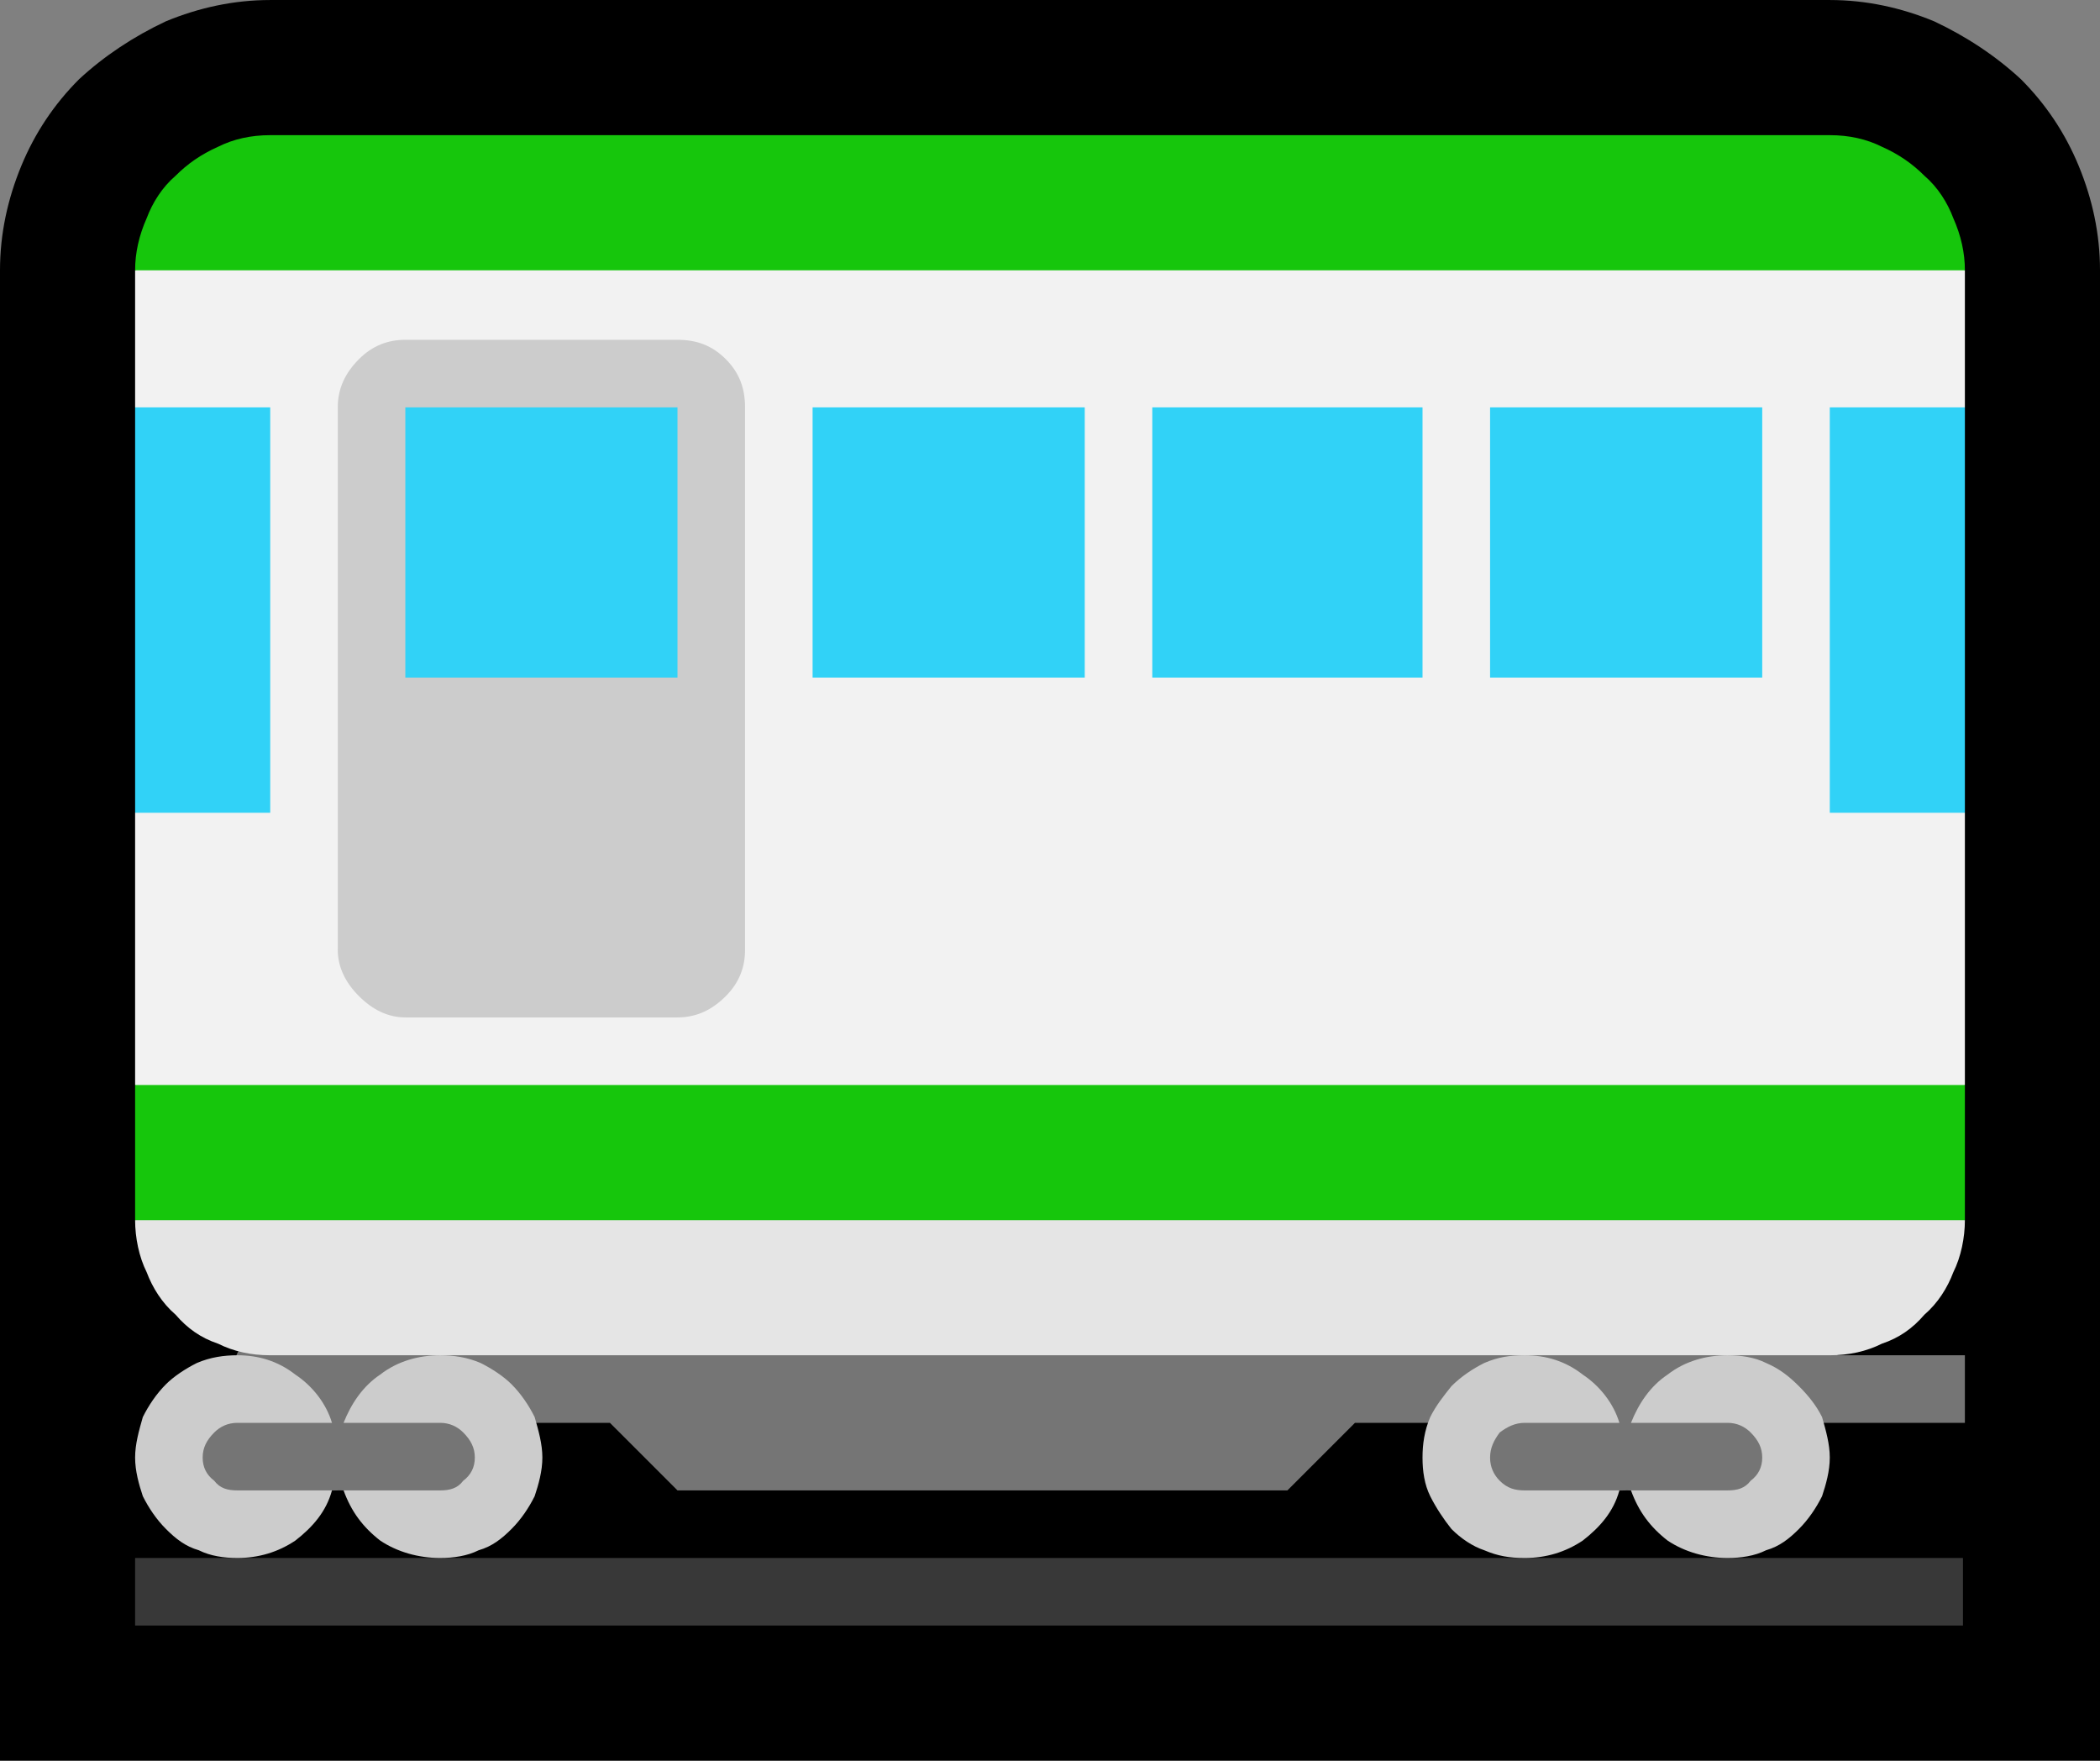 <?xml version="1.0" encoding="UTF-8" standalone="no"?>
<svg
   width="16.32"
   height="13.68"
   viewBox="0 0 16.32 13.68"
   version="1.1"
   xml:space="preserve"
   style="clip-rule:evenodd;fill-rule:evenodd;stroke-linejoin:round;stroke-miterlimit:2"
   id="svg20568"
   sodipodi:docname="emojis.svg"
   xmlns:inkscape="http://www.inkscape.org/namespaces/inkscape"
   xmlns:sodipodi="http://sodipodi.sourceforge.net/DTD/sodipodi-0.dtd"
   xmlns="http://www.w3.org/2000/svg"
   xmlns:svg="http://www.w3.org/2000/svg"><rect x="0" y="0" width="16.32" height="13.68" fill="#808080" stroke="none"/><defs
     id="defs20572" /><sodipodi:namedview
     id="namedview20570"
     pagecolor="#505050"
     bordercolor="#eeeeee"
     borderopacity="1"
     inkscape:pageshadow="0"
     inkscape:pageopacity="0"
     inkscape:pagecheckerboard="0" /><g
     transform="matrix(0.24,0,0,0.24,-352.311,-662.161)"
     id="g20566"><g
       transform="matrix(62.5,0,0,62.5,1460.15,2802.88)"
       id="g12914"><path
         d="M 1.213,0.21 H 0.125 v -0.772 c 0,-0.019 0.004,-0.037 0.011,-0.054 0.007,-0.017 0.017,-0.032 0.03,-0.045 0.013,-0.012 0.028,-0.022 0.045,-0.03 0.017,-0.007 0.035,-0.011 0.054,-0.011 h 0.808 c 0.019,0 0.037,0.004 0.054,0.011 0.017,0.008 0.032,0.018 0.045,0.03 0.013,0.013 0.023,0.028 0.03,0.045 0.007,0.017 0.011,0.035 0.011,0.054 z"
         style="fill-rule:nonzero"
         id="path12898" /><rect
         x="0.195"
         y="0.105"
         width="0.947"
         height="0.035"
         style="fill:#383838;fill-rule:nonzero"
         id="rect12900" /><path
         d="m 1.102,-0.398 c 0,0.01 10e-4,0.02 0.003,0.031 0.002,0.01 0.004,0.021 0.008,0.031 0.003,0.011 0.007,0.021 0.012,0.03 0.005,0.01 0.011,0.018 0.018,0.025 V -0.14 L 1.101,-0.104 H 0.244 L 0.195,-0.14 v -0.141 c 0.006,-0.007 0.012,-0.015 0.017,-0.024 0.005,-0.009 0.009,-0.019 0.013,-0.028 0.003,-0.01 0.006,-0.02 0.008,-0.03 0.002,-0.01 0.003,-0.02 0.003,-0.03 0,-0.008 -0.001,-0.017 -0.002,-0.026 C 0.232,-0.429 0.23,-0.438 0.227,-0.447 0.223,-0.456 0.219,-0.464 0.214,-0.472 0.209,-0.479 0.202,-0.486 0.195,-0.491 V -0.562 L 0.27,-0.604 h 0.813 l 0.06,0.042 v 0.071 c -0.008,0.004 -0.014,0.009 -0.019,0.017 -0.006,0.007 -0.01,0.015 -0.013,0.024 -0.003,0.008 -0.005,0.017 -0.007,0.026 -0.001,0.01 -0.002,0.018 -0.002,0.026 z"
         style="fill:#f2f2f2;fill-rule:nonzero"
         id="path12902" /><path
         d="M 1.143,0 V 0.035 H 1.054 L 1.039,0.085 1.002,0.077 C 0.996,0.075 0.989,0.074 0.983,0.072 0.976,0.071 0.972,0.07 0.968,0.07 0.956,0.07 0.944,0.072 0.932,0.076 0.92,0.079 0.908,0.082 0.896,0.084 L 0.886,0.035 H 0.827 L 0.792,0.07 H 0.476 L 0.441,0.035 H 0.387 V 0.082 C 0.373,0.08 0.358,0.078 0.344,0.075 0.33,0.072 0.315,0.07 0.301,0.07 0.286,0.07 0.272,0.072 0.258,0.075 0.244,0.078 0.23,0.08 0.216,0.082 0.224,0.059 0.232,0.037 0.241,0.015 0.25,-0.007 0.261,-0.028 0.272,-0.049 H 1.063 L 1.077,0 Z"
         style="fill:#757575;fill-rule:nonzero"
         id="path12904" /><path
         d="m 0.476,-0.526 c 0.01,0 0.018,0.003 0.025,0.01 0.007,0.007 0.01,0.015 0.01,0.025 v 0.281 c 0,0.009 -0.003,0.017 -0.01,0.024 -0.007,0.007 -0.015,0.011 -0.025,0.011 H 0.335 C 0.326,-0.175 0.318,-0.179 0.311,-0.186 0.304,-0.193 0.3,-0.201 0.3,-0.21 v -0.281 c 0,-0.01 0.004,-0.018 0.011,-0.025 0.007,-0.007 0.015,-0.01 0.024,-0.01 z M 0.353,0 C 0.36,0 0.367,0.001 0.374,0.004 0.38,0.007 0.386,0.011 0.39,0.015 0.395,0.02 0.399,0.026 0.402,0.032 0.404,0.039 0.406,0.046 0.406,0.053 0.406,0.06 0.404,0.067 0.402,0.073 0.399,0.079 0.395,0.085 0.39,0.09 0.385,0.095 0.38,0.099 0.373,0.101 0.367,0.104 0.36,0.105 0.353,0.105 0.342,0.105 0.331,0.102 0.322,0.096 0.313,0.089 0.307,0.081 0.303,0.07 h 0.05 C 0.358,0.07 0.362,0.069 0.365,0.065 0.369,0.062 0.371,0.058 0.371,0.053 0.371,0.048 0.369,0.044 0.365,0.04 0.362,0.037 0.358,0.035 0.353,0.035 H 0.303 C 0.307,0.025 0.313,0.016 0.322,0.01 0.331,0.003 0.342,0 0.353,0 Z m 0.544,0.053 c 0,0.005 0.002,0.009 0.005,0.012 C 0.906,0.069 0.91,0.07 0.915,0.07 H 0.964 C 0.961,0.081 0.954,0.089 0.945,0.096 0.936,0.102 0.926,0.105 0.915,0.105 0.907,0.105 0.901,0.104 0.894,0.101 0.888,0.099 0.882,0.095 0.877,0.09 0.873,0.085 0.869,0.079 0.866,0.073 0.863,0.067 0.862,0.06 0.862,0.053 0.862,0.046 0.863,0.039 0.866,0.032 0.869,0.026 0.873,0.021 0.877,0.016 0.882,0.011 0.888,0.007 0.894,0.004 0.901,0.001 0.907,0 0.915,0 0.926,0 0.936,0.003 0.945,0.01 0.954,0.016 0.961,0.025 0.964,0.035 H 0.915 C 0.91,0.035 0.906,0.037 0.902,0.04 0.899,0.044 0.897,0.048 0.897,0.053 Z M 1.02,0 c 0.007,0 0.014,0.001 0.02,0.004 0.007,0.003 0.012,0.007 0.017,0.012 0.005,0.005 0.009,0.01 0.012,0.016 0.002,0.007 0.004,0.014 0.004,0.021 0,0.007 -0.002,0.014 -0.004,0.02 C 1.066,0.079 1.062,0.085 1.057,0.09 1.052,0.095 1.047,0.099 1.04,0.101 1.034,0.104 1.027,0.105 1.02,0.105 1.009,0.105 0.998,0.102 0.989,0.096 0.98,0.089 0.974,0.081 0.97,0.07 H 1.02 C 1.025,0.07 1.029,0.069 1.032,0.065 1.036,0.062 1.038,0.058 1.038,0.053 1.038,0.048 1.036,0.044 1.032,0.04 1.029,0.037 1.025,0.035 1.02,0.035 H 0.97 C 0.974,0.025 0.98,0.016 0.989,0.01 0.998,0.003 1.009,0 1.02,0 Z M 0.23,0.053 c 0,0.005 0.002,0.009 0.006,0.012 C 0.239,0.069 0.243,0.07 0.248,0.07 H 0.297 C 0.294,0.081 0.287,0.089 0.278,0.096 0.269,0.102 0.259,0.105 0.248,0.105 0.241,0.105 0.234,0.104 0.228,0.101 0.221,0.099 0.216,0.095 0.211,0.09 0.206,0.085 0.202,0.079 0.199,0.073 0.197,0.067 0.195,0.06 0.195,0.053 0.195,0.046 0.197,0.039 0.199,0.032 0.202,0.026 0.206,0.02 0.211,0.015 0.215,0.011 0.221,0.007 0.227,0.004 0.234,0.001 0.241,0 0.248,0 0.259,0 0.269,0.003 0.278,0.01 0.287,0.016 0.294,0.025 0.297,0.035 H 0.248 C 0.243,0.035 0.239,0.037 0.236,0.04 0.232,0.044 0.23,0.048 0.23,0.053 Z"
         style="fill:#cccccc;fill-rule:nonzero"
         id="path12906" /><path
         d="m 0.195,-0.07 v -0.07 h 0.948 v 0.07 L 1.075,-0.026 H 0.256 Z m 0.878,-0.562 c 0.01,0 0.019,0.002 0.027,0.006 0.009,0.004 0.016,0.009 0.022,0.015 0.007,0.006 0.012,0.014 0.015,0.022 0.004,0.009 0.006,0.018 0.006,0.027 H 0.195 c 0,-0.009 0.002,-0.018 0.006,-0.027 0.003,-0.008 0.008,-0.016 0.015,-0.022 0.006,-0.006 0.013,-0.011 0.022,-0.015 0.008,-0.004 0.017,-0.006 0.027,-0.006 z"
         style="fill:#16c60c;fill-rule:nonzero"
         id="path12908" /><path
         d="m 0.195,-0.07 h 0.948 c 0,0.009 -0.002,0.019 -0.006,0.027 C 1.134,-0.035 1.129,-0.027 1.122,-0.021 1.116,-0.014 1.109,-0.009 1.1,-0.006 1.092,-0.002 1.083,0 1.073,0 H 0.265 C 0.255,0 0.246,-0.002 0.238,-0.006 0.229,-0.009 0.222,-0.014 0.216,-0.021 0.209,-0.027 0.204,-0.035 0.201,-0.043 0.197,-0.051 0.195,-0.061 0.195,-0.07 Z"
         style="fill:#e5e5e5;fill-rule:nonzero"
         id="path12910" /><path
         d="m 0.335,-0.351 v -0.14 h 0.141 v 0.14 z m 0.211,0 v -0.14 h 0.141 v 0.14 z m 0.351,0 v -0.14 h 0.141 v 0.14 z m -0.175,0 v -0.14 h 0.14 v 0.14 z m 0.351,-0.14 h 0.07 v 0.21 h -0.07 z m -0.878,0.21 v -0.21 h 0.07 v 0.21 z"
         style="fill:#31d2f7;fill-rule:nonzero"
         id="path12912" /></g></g></svg>
